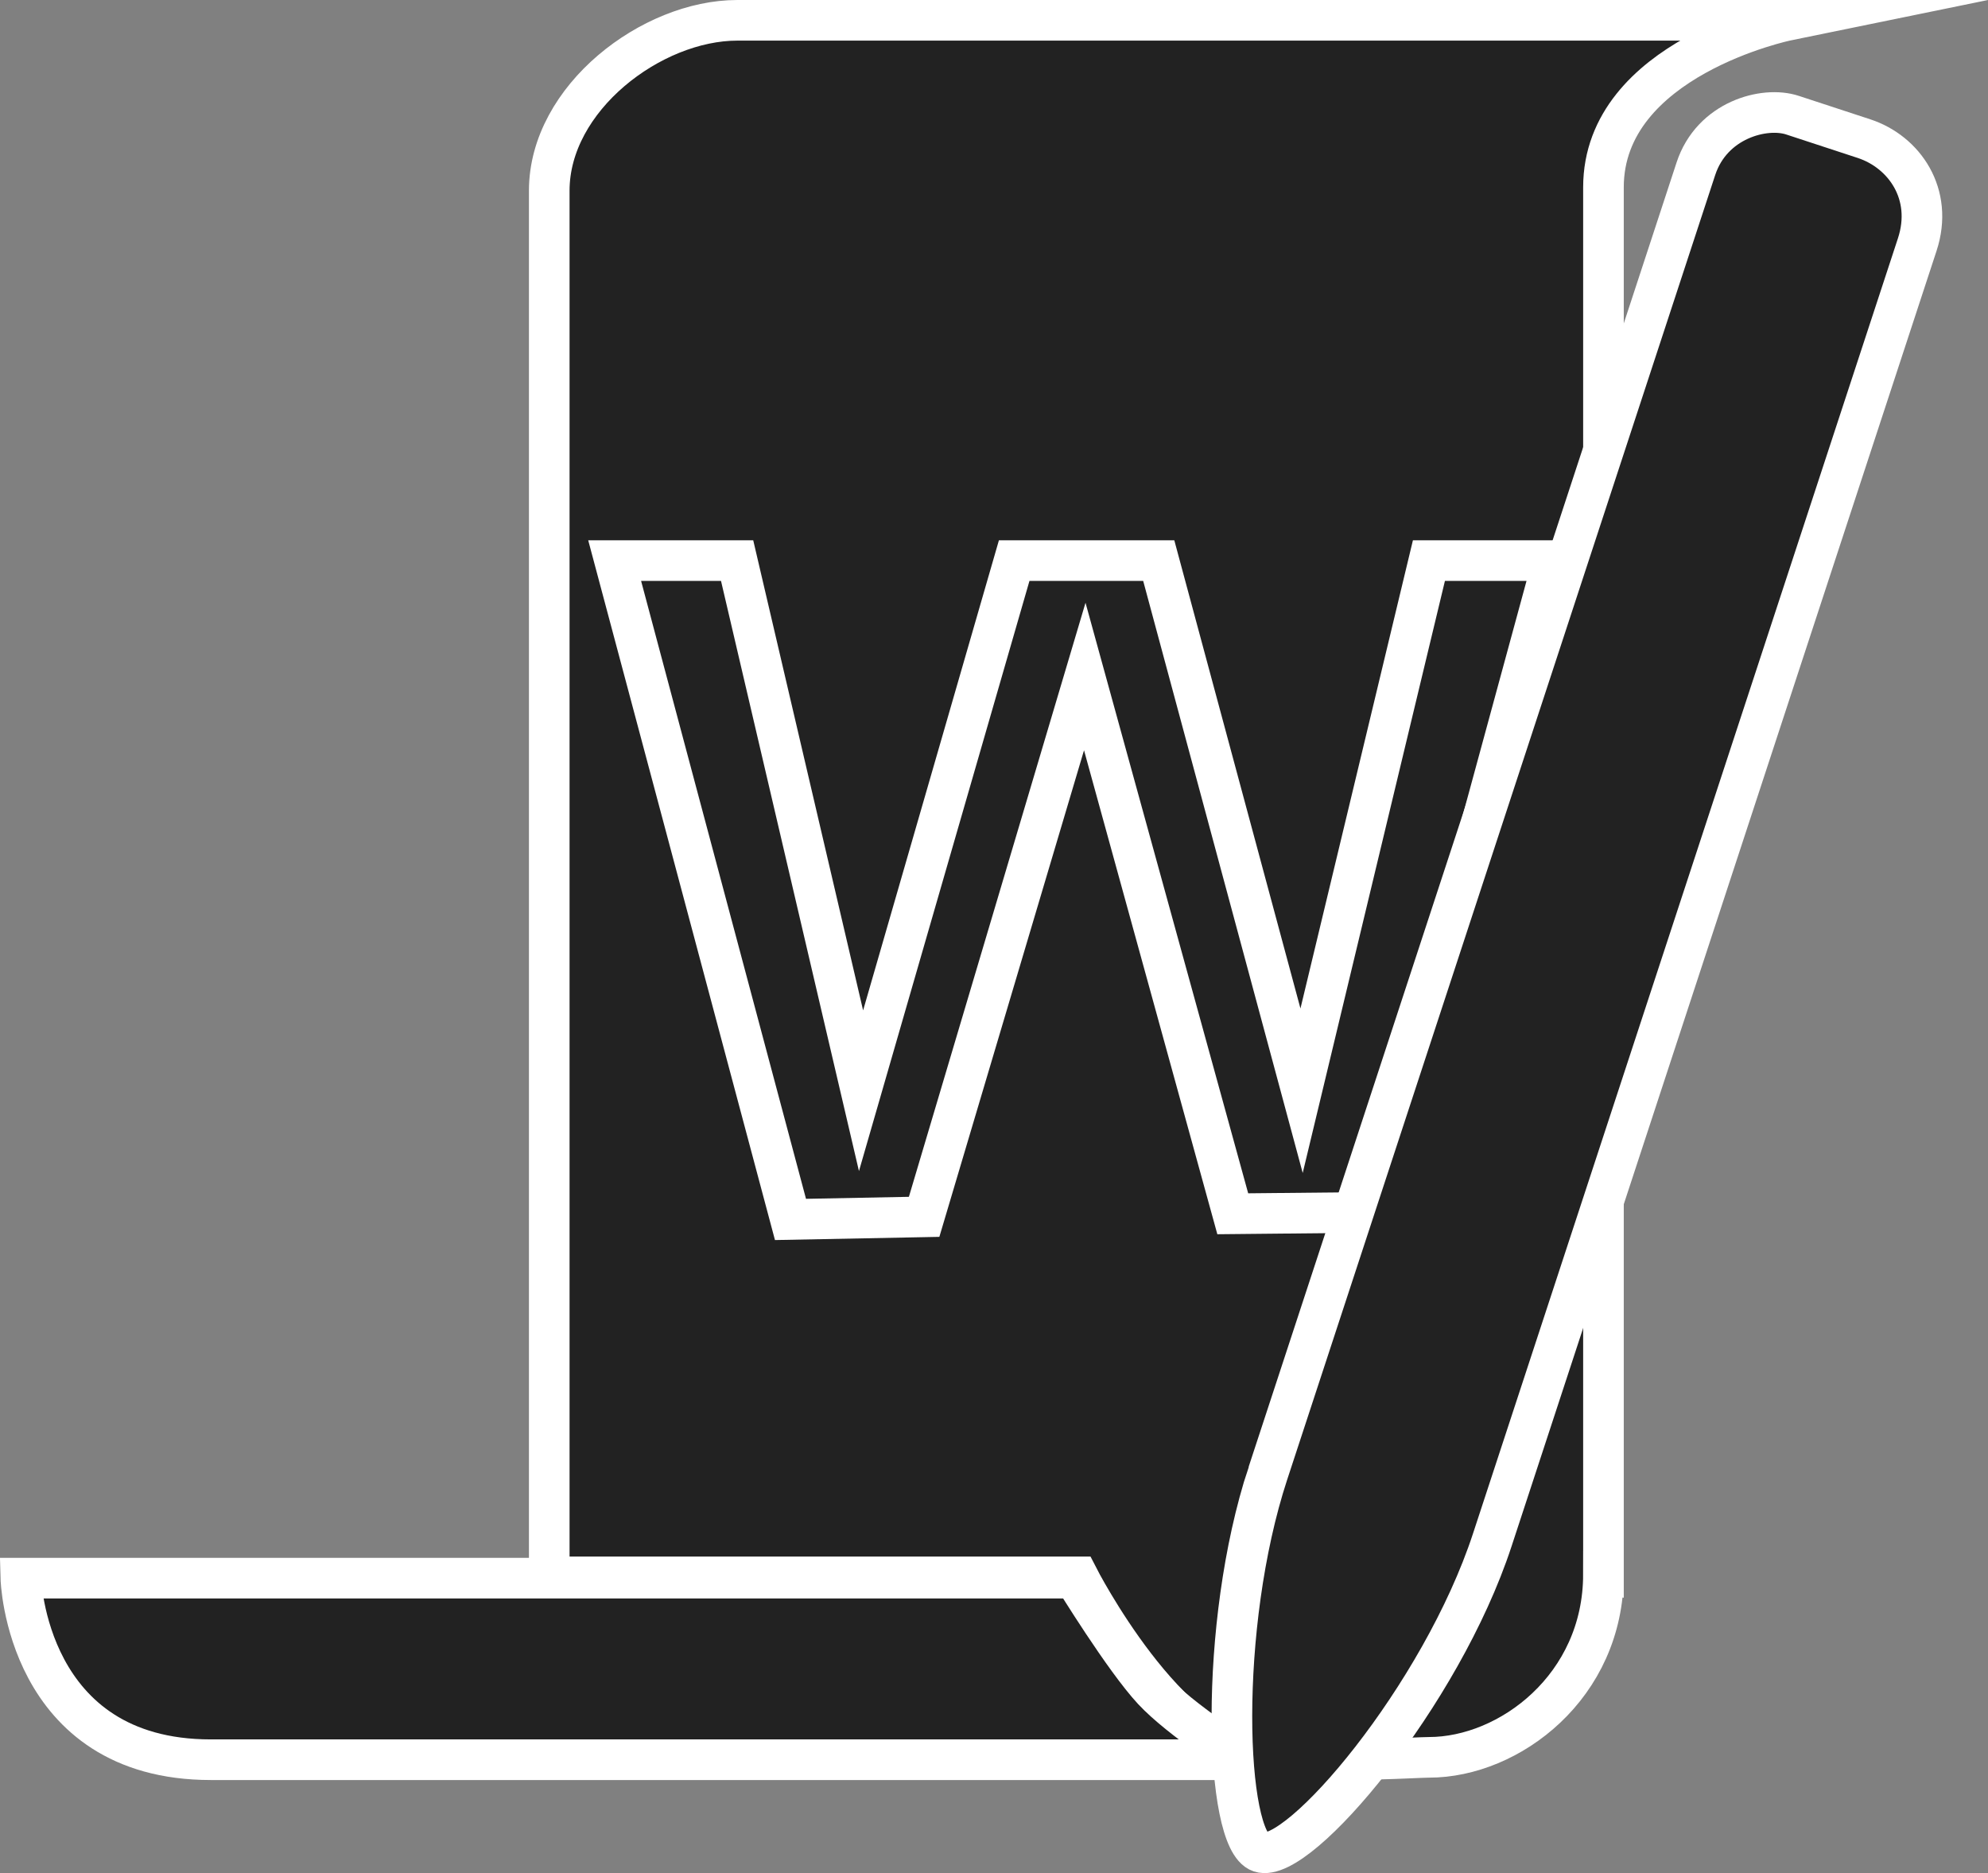 <svg version="1.1" xmlns="http://www.w3.org/2000/svg" xmlns:xlink="http://www.w3.org/1999/xlink" width="97.9" height="92.227" viewBox="0,0,97.9,92.227"><rect x="0" y="0" width="97.9" height="92.227" fill="#808080" stroke="none"/><g transform="translate(-1.954,-6.178)"><g stroke="#ffffff" stroke-width="2" stroke-miterlimit="10"><g fill="#222222"><path d="M80.916,83.692c0,5.521 -4.63,9.013 -8.593,9.013c-0.67,0 -3.895,0.247 -8.22,0.022c-4.629,-0.24 -9.058,-8.908 -9.058,-8.908h-26.043c0,0 0,-58.57 0,-68.252c0,-4.564 5.051,-8.389 9.259,-8.389c9.01,0 42.455,0 42.455,0h9.265c0,0 -9.064,1.855 -9.064,8.225c0,10.072 0,50.142 0,68.289z"/><path d="M12.334,92.822c-9.118,0 -9.354,-8.94 -9.354,-8.94h51.883c0,0 2.447,3.989 3.871,5.52c1.344,1.445 4.448,3.42 4.448,3.42c0,0 -40.674,0 -50.849,0z"/></g><path d="M40.882,66.22l-8.659,-32.439h6.031l6.102,26.102l7.542,-26.102h7.119l7.034,26.102l6.271,-26.102h6.115l-8.737,32.09l-7.038,0.07l-7.288,-26.453l-7.911,26.604z" fill="none"/><path d="M64.392,78.72c4.151,-12.651 17.013,-51.85 21.077,-64.234c0.787,-2.398 3.368,-3.094 4.755,-2.638c0.815,0.267 2.182,0.716 3.524,1.156c1.984,0.651 3.437,2.731 2.622,5.215c-4.097,12.486 -16.785,51.155 -20.93,63.787c-2.509,7.646 -9.536,15.987 -11.428,15.366c-1.745,-0.572 -2.094,-11.114 0.38,-18.653z" fill="#222222"/></g></g></svg><!--rotationCenter:48.04617689989158:43.82185-->